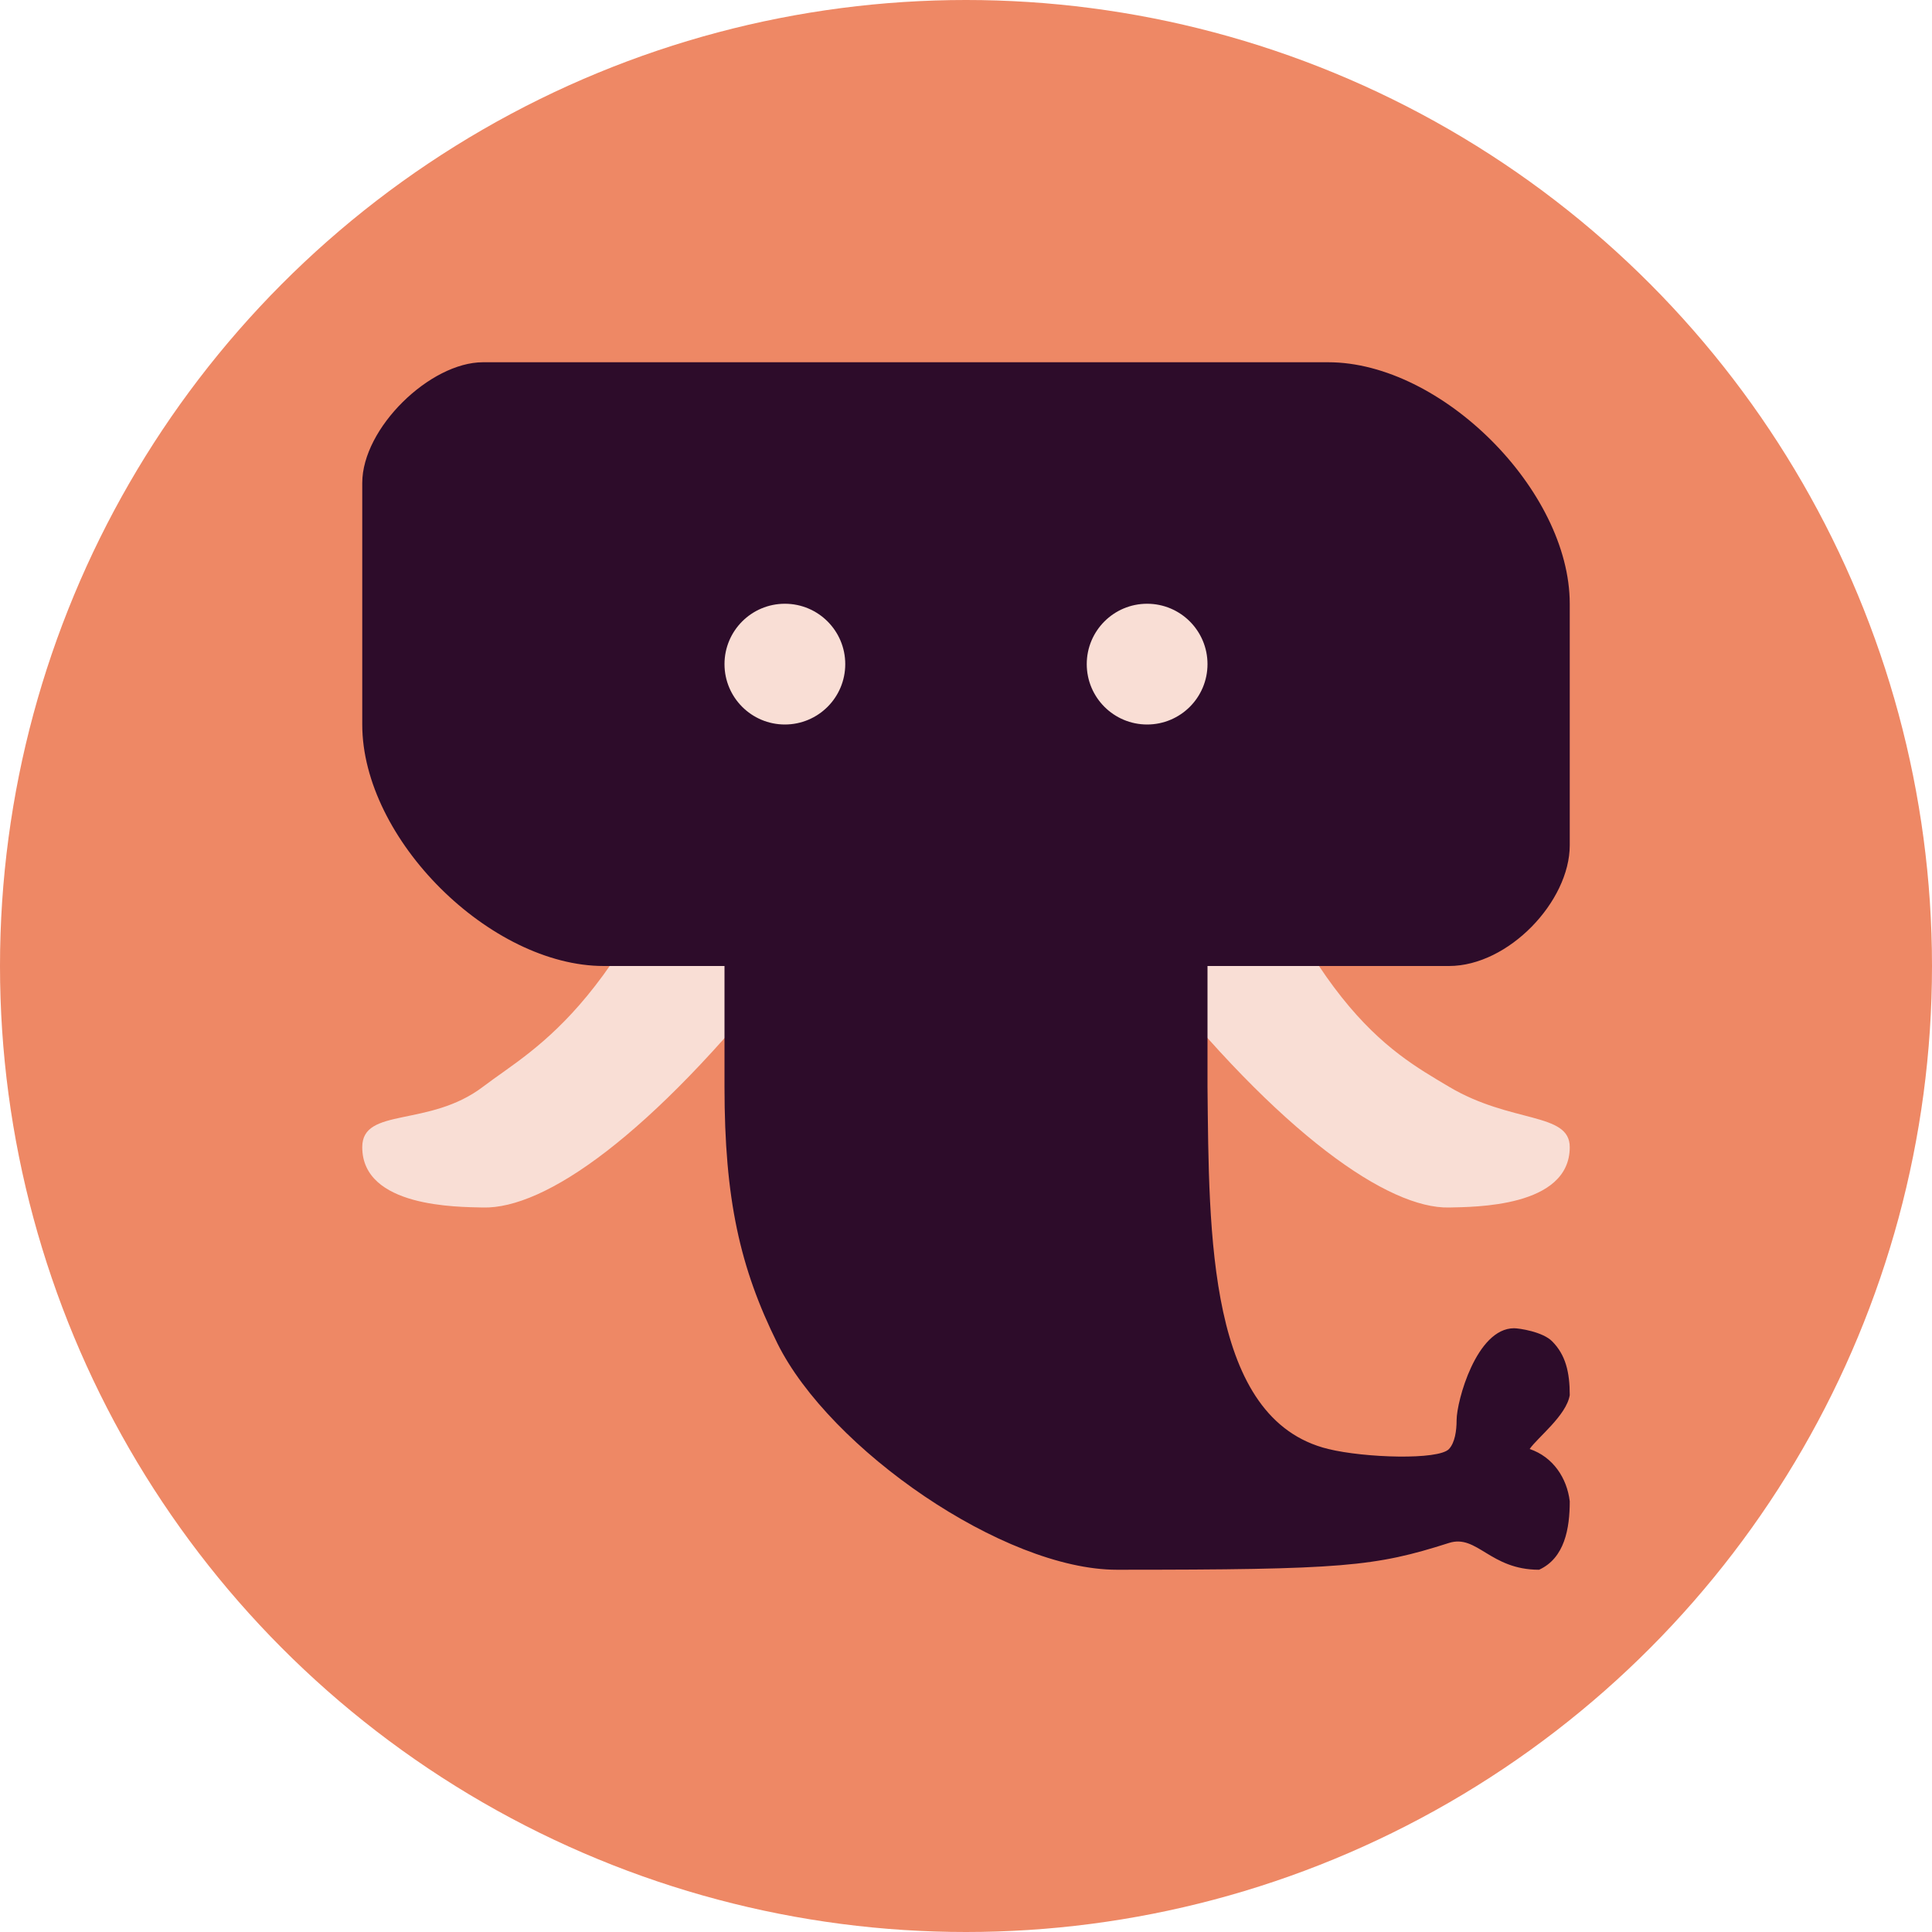<svg xmlns="http://www.w3.org/2000/svg" width="16" height="16" version="1.1">
 <circle style="fill:#ee8865" cx="8" cy="8" r="8"/>
 <path style="fill:#f9ded5" d="M 10,6 C 10.813,8.333 11.486,8.694 12,9 12.514,9.306 13,9.209 13,9.5 13,10 12.206,9.995 12,10 11.504,10.011 10.613,9.408 9.5,8 8.211,6.37 9,6 9,6 Z M 6,6 C 5.188,8.33 4.447,8.66 4,9 3.553,9.34 3,9.166 3,9.5 3,10 3.791,9.995 4,10 4.51,10.013 5.382,9.414 6.5,8 7.789,6.37 7,6 7,6 Z"/>
 <path style="fill:#2d0c2a" d="M 11,3 C 11.938,3 13,4.062 13,5 V 7 C 13,7.465 12.493,8 12,8 H 10 V 9 C 10.013,10.217 10,11.756 11,12 11.302,12.074 11.914,12.093 12,12 12.049,11.947 12.063,11.848 12.063,11.761 12.063,11.605 12.227,11 12.539,11 12.581,11 12.777,11.029 12.855,11.109 12.965,11.22 13,11.362 13,11.554 12.972,11.723 12.733,11.905 12.668,12 12.861,12.065 12.977,12.24 13,12.433 13,12.658 12.958,12.903 12.746,13 12.339,13 12.233,12.704 12,12.778 11.385,12.974 11.125,13 9.25,13 8.312,13 6.872,12 6.438,11.125 6.128,10.5 6,9.93 6,9 V 8 H 5 C 4.062,8 3,6.951 3,6 V 4 C 3,3.544 3.562,3 4,3 Z"/>
 <circle style="fill:#f9ded5" cx="6.5" cy="5.5" r=".5"/>
 <circle style="fill:#f9ded5" cx="9.5" cy="5.5" r=".5"/>
</svg>
